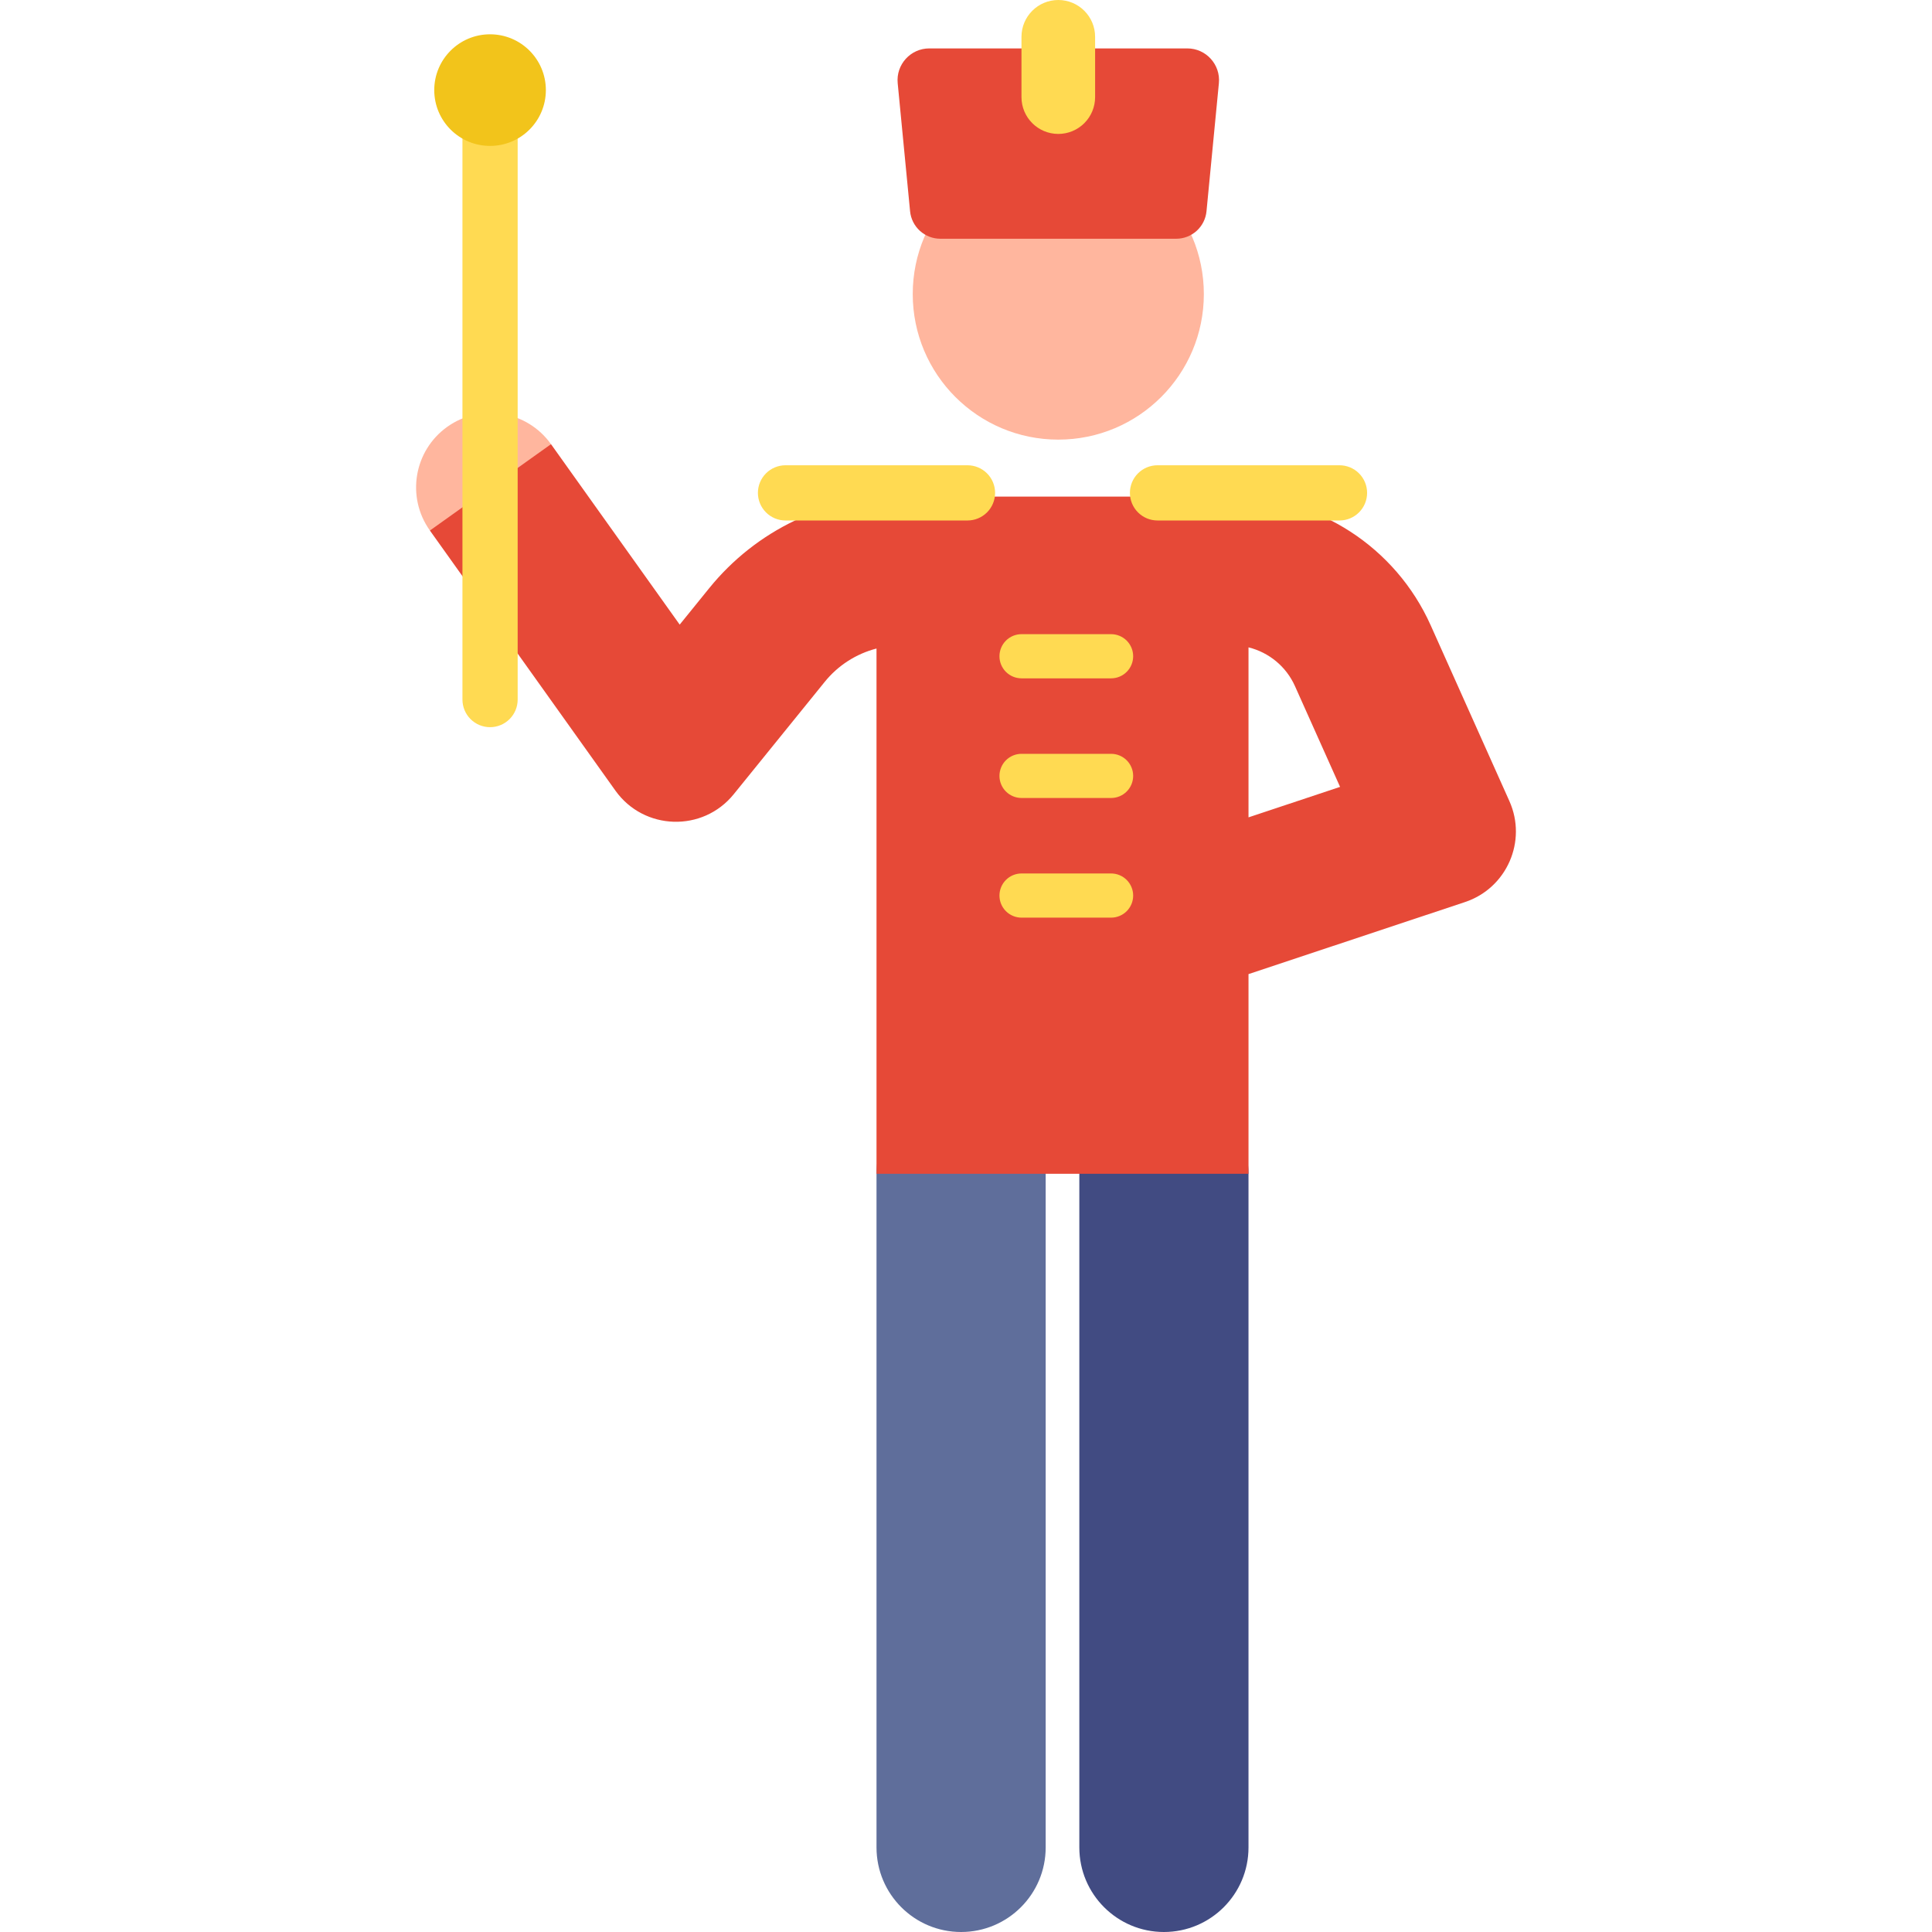 <svg width="512" height="512" viewBox="0 0 512 512" fill="none" xmlns="http://www.w3.org/2000/svg">
<g clip-path="url(#clip0_170_5832)">
<g clip-path="url(#clip1_170_5832)">
<path d="M280.459 116.505C301.762 116.505 319.032 99.235 319.032 77.931C319.032 56.627 301.762 39.357 280.459 39.357C259.155 39.357 241.885 56.627 241.885 77.931C241.885 99.235 259.155 116.505 280.459 116.505Z" fill="#FFB69E"/>
<path d="M308.45 512C296.07 512 286.034 501.964 286.034 489.584V311.064C286.034 298.684 296.07 288.648 308.45 288.648C320.829 288.648 330.866 298.684 330.866 311.064V489.584C330.867 501.964 320.83 512 308.45 512Z" fill="#414B82"/>
<path d="M254.699 512C242.32 512 232.283 501.964 232.283 489.584V311.064C232.283 298.684 242.32 288.648 254.699 288.648C267.078 288.648 277.115 298.684 277.115 311.064V489.584C277.116 501.964 267.079 512 254.699 512Z" fill="#5F6E9B"/>
<path d="M135.618 136.819L146.022 117.71C139.702 108.849 127.395 106.789 118.534 113.108C109.673 119.428 107.613 131.734 113.932 140.595L135.618 136.819Z" fill="#FFB69E"/>
<path d="M400.006 212.303L379.139 165.697C369.866 144.988 349.214 131.607 326.525 131.607H238.864C218.995 131.607 200.427 140.464 187.921 155.906L180.127 165.53L146.022 117.71L113.932 140.596L163.087 209.518C170.64 220.111 186.239 220.614 194.446 210.477L218.551 180.71C222.06 176.364 226.875 173.263 232.283 171.865V311.064H330.867V258.147L388.242 239.054C399.307 235.372 404.765 222.932 400.006 212.303ZM330.867 216.608V171.557C336.247 172.881 340.84 176.609 343.166 181.804L355.133 208.532L330.867 216.608ZM314.644 12.829H246.273C241.307 12.829 237.42 17.108 237.898 22.053L241.18 55.984C241.373 57.978 242.302 59.829 243.785 61.176C245.268 62.523 247.199 63.269 249.203 63.269H311.712C313.716 63.27 315.648 62.523 317.131 61.177C318.614 59.83 319.543 57.978 319.735 55.984L323.017 22.053C323.497 17.11 319.611 12.829 314.644 12.829Z" fill="#E64937"/>
<path d="M280.459 35.493C275.07 35.493 270.702 31.125 270.702 25.736V9.757C270.702 4.368 275.07 0 280.459 0C285.847 0 290.215 4.368 290.215 9.757V25.736C290.215 27.018 289.963 28.287 289.473 29.47C288.983 30.654 288.264 31.73 287.358 32.636C286.452 33.542 285.376 34.261 284.192 34.751C283.009 35.241 281.74 35.493 280.459 35.493ZM256.395 137.934H208.171C206.23 137.934 204.369 137.163 202.997 135.791C201.624 134.419 200.853 132.558 200.853 130.617C200.853 128.677 201.624 126.815 202.997 125.443C204.369 124.071 206.23 123.3 208.171 123.3H256.395C258.335 123.3 260.197 124.071 261.569 125.443C262.941 126.815 263.712 128.677 263.712 130.617C263.712 132.558 262.941 134.419 261.569 135.791C260.197 137.163 258.335 137.934 256.395 137.934ZM354.978 137.934H306.754C304.813 137.934 302.952 137.163 301.58 135.791C300.208 134.419 299.437 132.558 299.437 130.617C299.437 128.677 300.208 126.815 301.58 125.443C302.952 124.071 304.813 123.3 306.754 123.3H354.978C356.919 123.3 358.78 124.071 360.152 125.443C361.525 126.815 362.295 128.677 362.295 130.617C362.295 132.558 361.525 134.419 360.152 135.791C358.78 137.163 356.919 137.934 354.978 137.934ZM294.446 179.768H270.721C269.168 179.768 267.679 179.152 266.581 178.054C265.484 176.956 264.867 175.467 264.867 173.914C264.867 172.362 265.484 170.873 266.581 169.775C267.679 168.677 269.168 168.06 270.721 168.06H294.446C295.998 168.06 297.487 168.677 298.585 169.775C299.683 170.873 300.3 172.362 300.3 173.914C300.3 175.467 299.683 176.956 298.585 178.054C297.487 179.152 295.998 179.768 294.446 179.768ZM294.446 211.477H270.721C269.168 211.477 267.679 210.86 266.581 209.762C265.484 208.665 264.867 207.176 264.867 205.623C264.867 204.07 265.484 202.581 266.581 201.483C267.679 200.385 269.168 199.769 270.721 199.769H294.446C295.998 199.769 297.487 200.385 298.585 201.483C299.683 202.581 300.3 204.07 300.3 205.623C300.3 207.176 299.683 208.665 298.585 209.762C297.487 210.86 295.998 211.477 294.446 211.477ZM294.446 243.186H270.721C269.168 243.186 267.679 242.569 266.581 241.471C265.484 240.373 264.867 238.884 264.867 237.332C264.867 235.779 265.484 234.29 266.581 233.192C267.679 232.094 269.168 231.477 270.721 231.477H294.446C295.998 231.477 297.487 232.094 298.585 233.192C299.683 234.29 300.3 235.779 300.3 237.332C300.3 238.884 299.683 240.373 298.585 241.471C297.487 242.569 295.998 243.186 294.446 243.186ZM129.871 192.71C127.931 192.71 126.07 191.939 124.697 190.567C123.325 189.194 122.554 187.333 122.554 185.393V28.315C122.554 26.375 123.325 24.513 124.697 23.141C126.07 21.769 127.931 20.998 129.871 20.998C131.812 20.998 133.673 21.769 135.045 23.141C136.417 24.513 137.188 26.375 137.188 28.315V185.393C137.188 187.333 136.417 189.194 135.045 190.567C133.673 191.939 131.812 192.71 129.871 192.71Z" fill="#FFDA52"/>
<path d="M129.87 38.667C138.038 38.667 144.659 32.046 144.659 23.878C144.659 15.71 138.038 9.089 129.87 9.089C121.702 9.089 115.081 15.71 115.081 23.878C115.081 32.046 121.702 38.667 129.87 38.667Z" fill="#F2C41B"/>
</g>
</g>
<defs>
<clipPath id="clip0_170_5832">
<rect width="512" height="512" fill="white"/>
</clipPath>
<clipPath id="clip1_170_5832">
<rect width="512" height="512" fill="white"/>
</clipPath>
</defs>
</svg>
